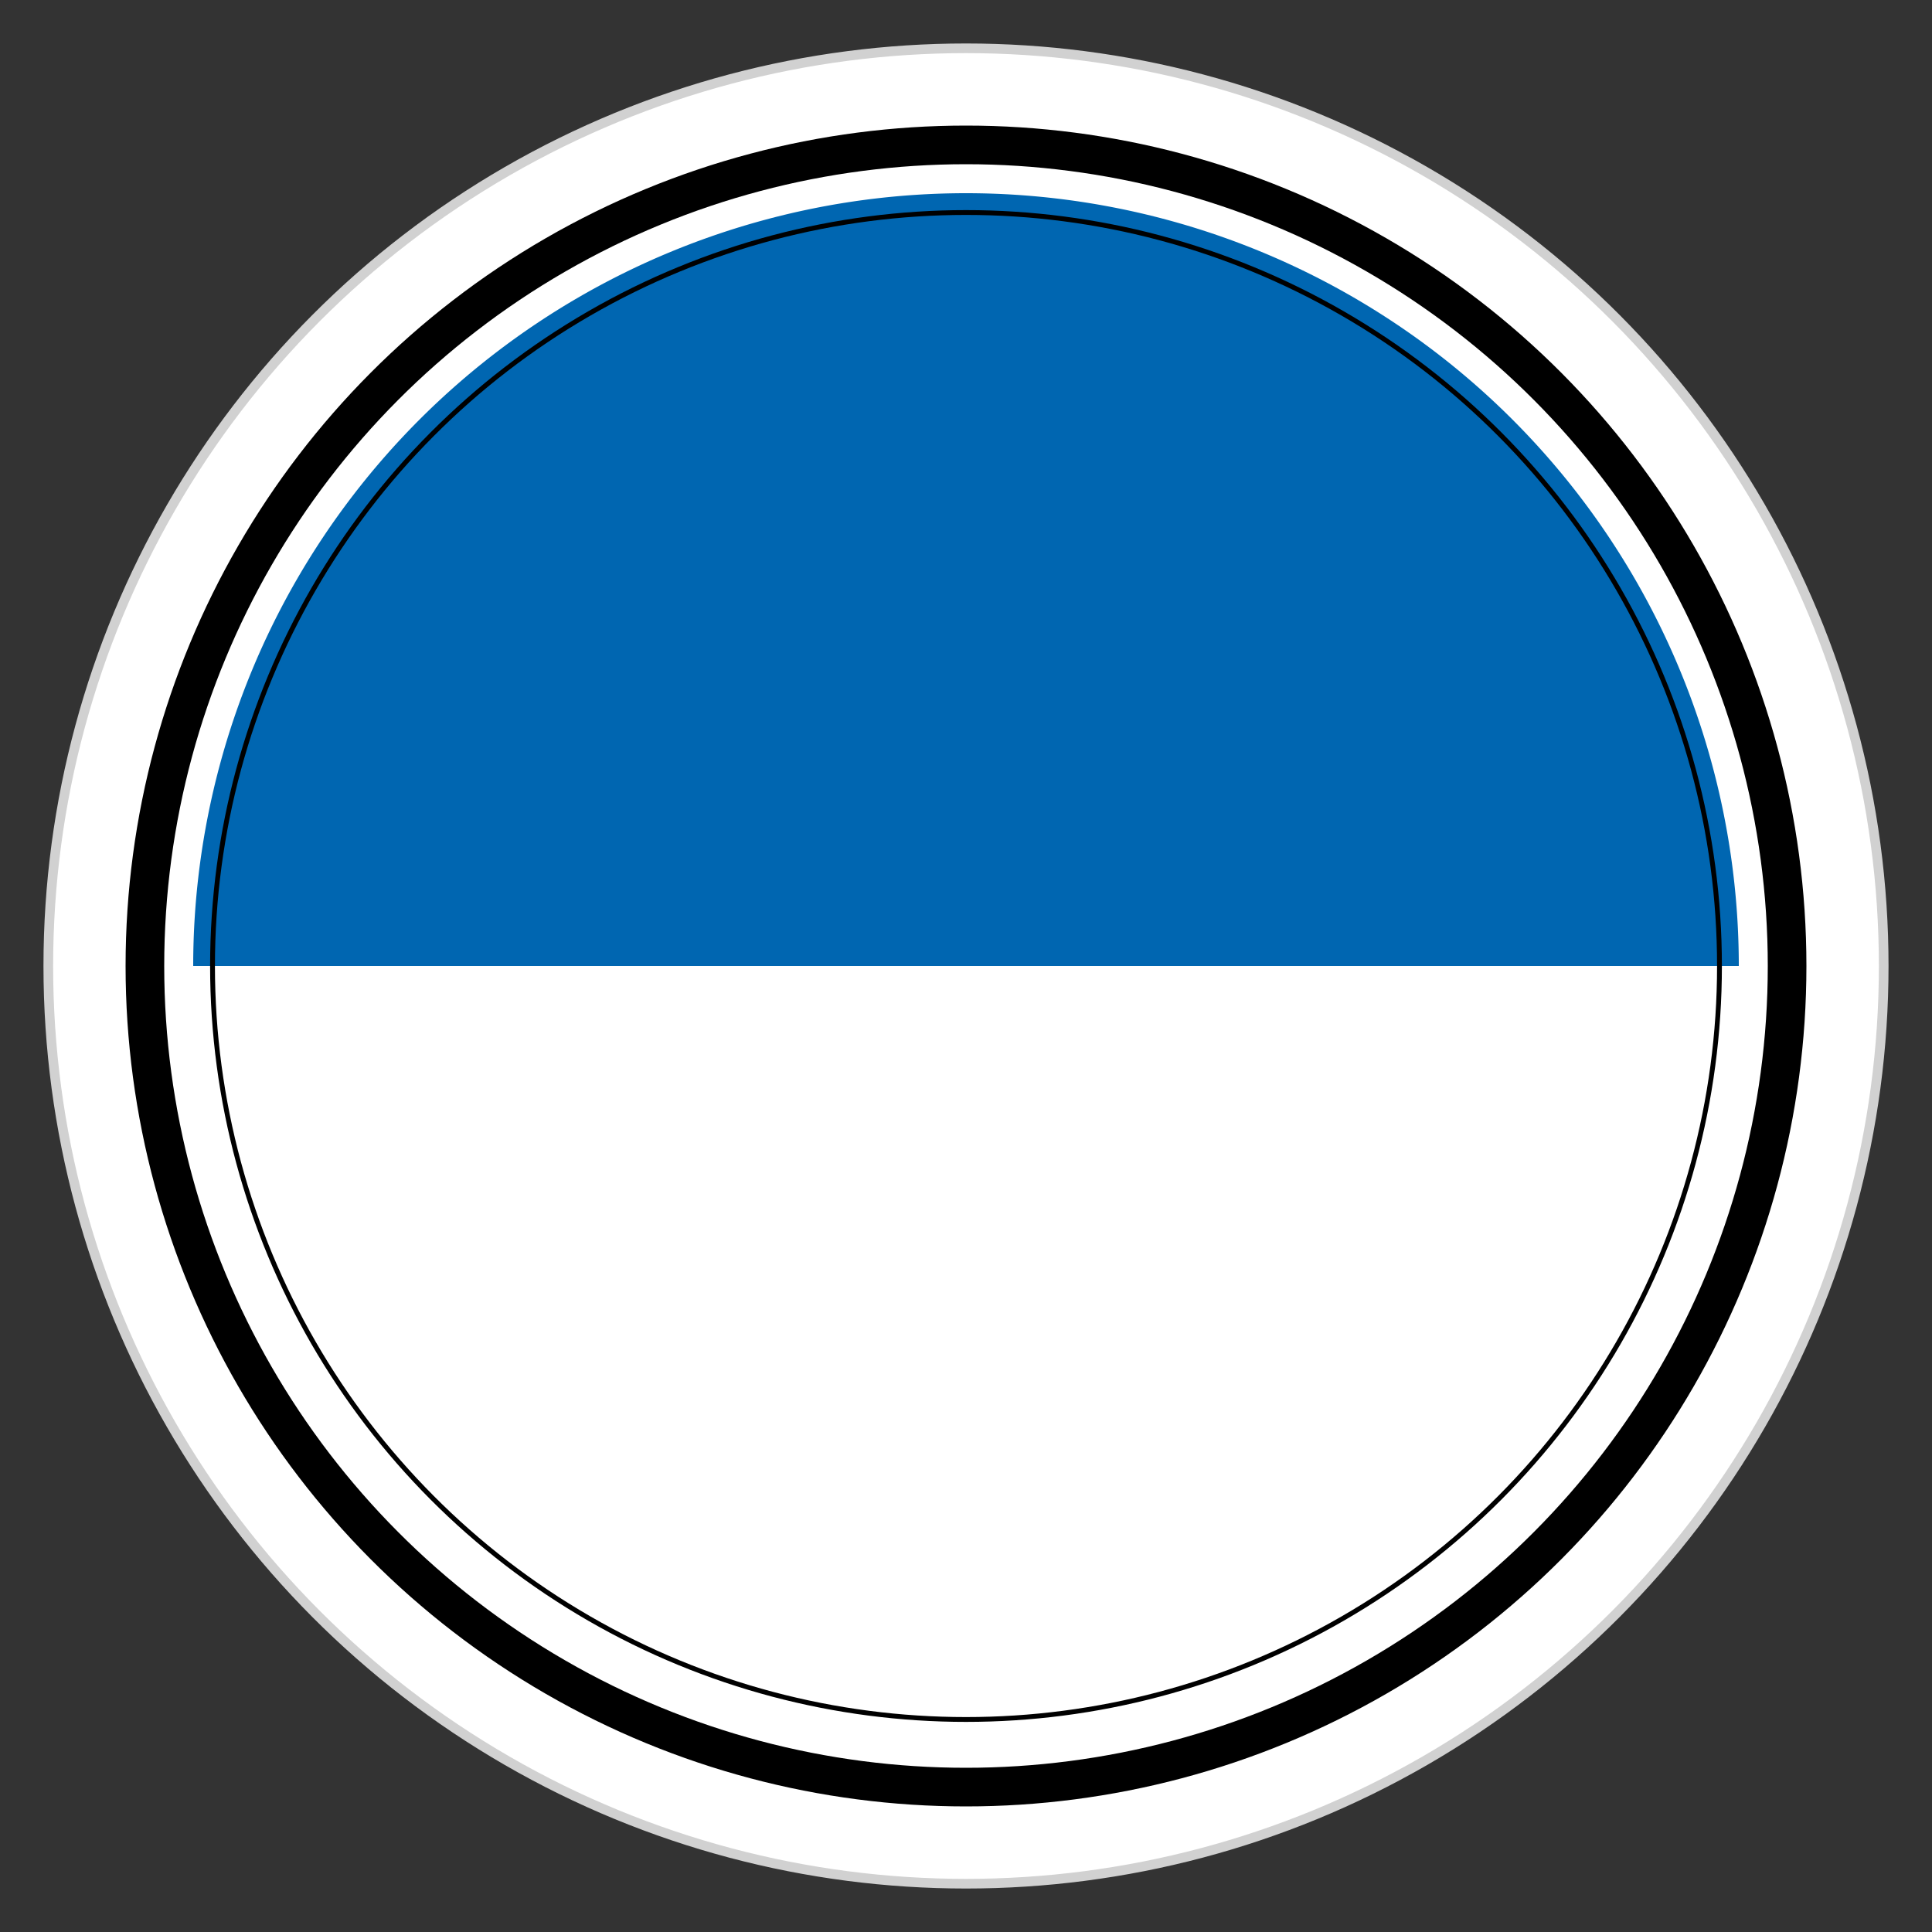 <svg xmlns="http://www.w3.org/2000/svg" viewBox="0 0 200 200">
  <rect x="0" y="0" width="200" height="200" fill="#333333" stroke="none"/>
  <circle cx="100" cy="100" r="95" fill="#FFFFFF" stroke="#D1D1D1" stroke-width="1"/>
  <circle cx="100" cy="100" r="85" fill="#FFFFFF" stroke="#000000" stroke-width="4"/>
  <circle cx="100" cy="100" r="80" fill="#FFFFFF"/>
  <path d="M100 20 A80 80 0 0 1 180 100 L100 100 Z" fill="#0066B1"/>
  <path d="M100 20 A80 80 0 0 0 20 100 L100 100 Z" fill="#0066B1"/>
  <path d="M100 180 A80 80 0 0 1 20 100 L100 100 Z" fill="#FFFFFF"/>
  <path d="M100 180 A80 80 0 0 0 180 100 L100 100 Z" fill="#FFFFFF"/>
  <circle cx="100" cy="100" r="78" fill="none" stroke="#000000" stroke-width="0.5"/>
</svg>